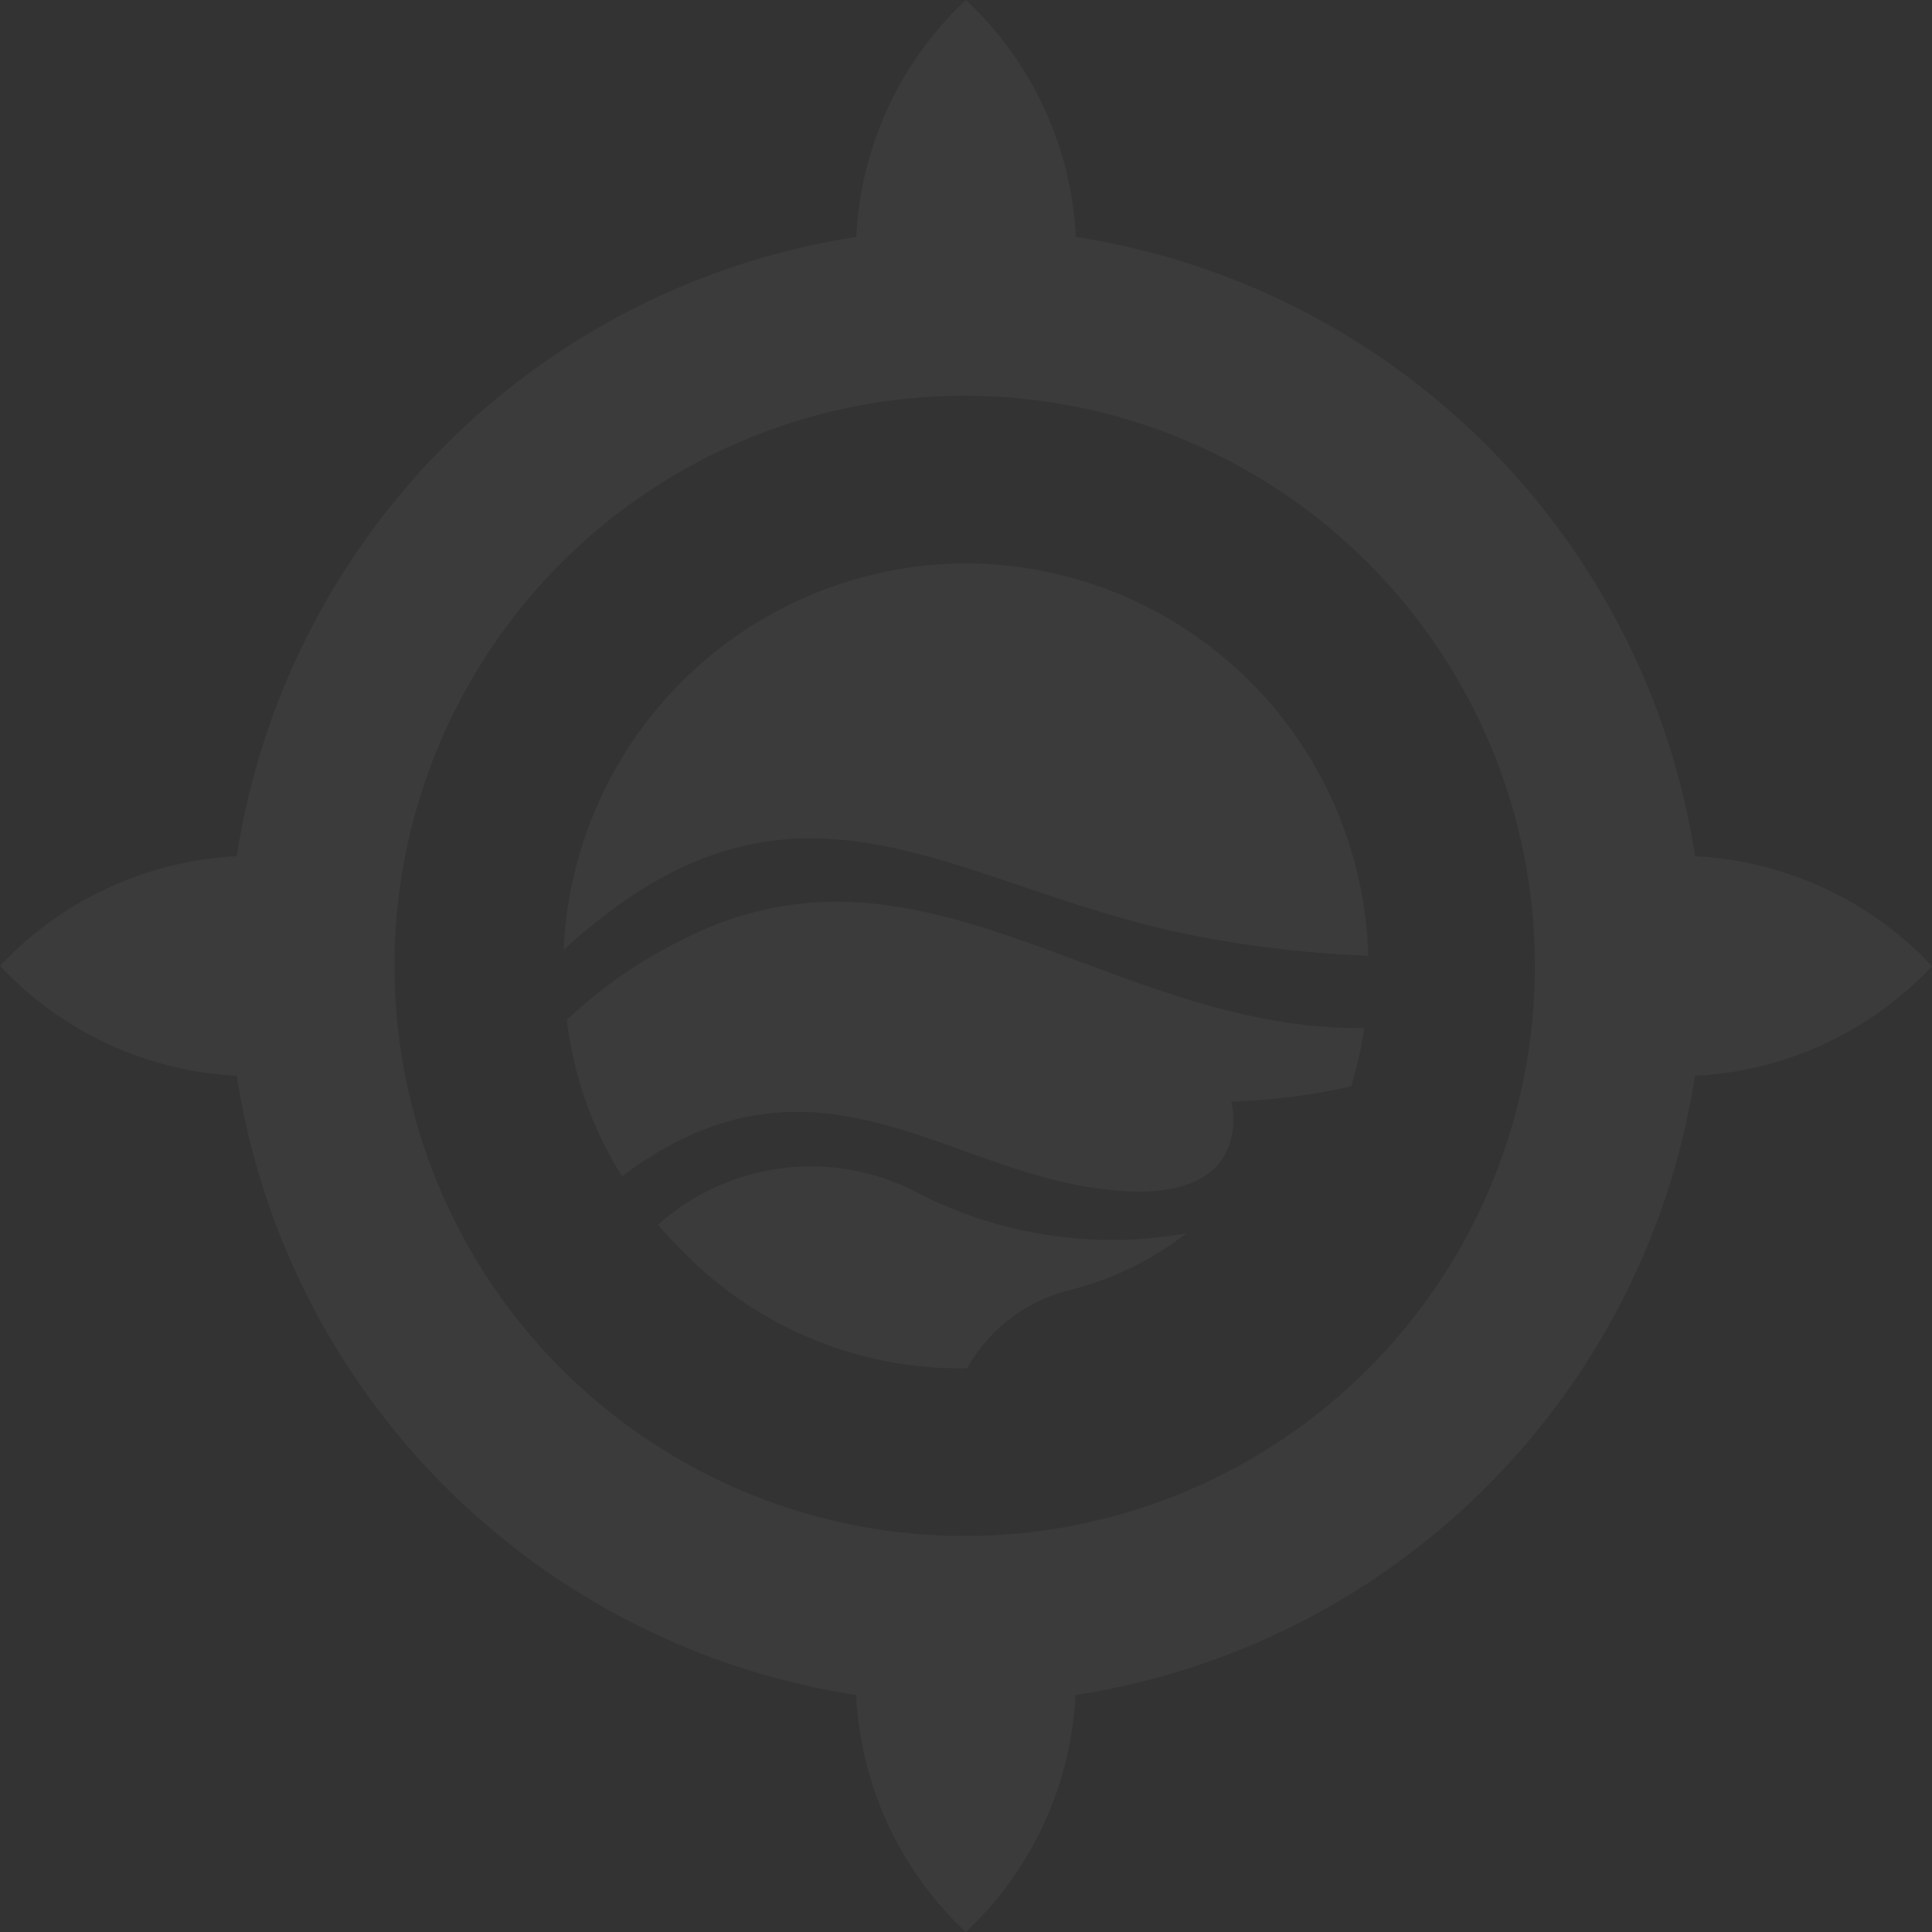 <svg xmlns="http://www.w3.org/2000/svg" width="101.467" height="101.467" viewBox="0 0 101.467 101.467">
  <rect x="0" y="0" width="101.467" height="101.467" fill="#333333" stroke="none"/>
  <g id="_2871128139008" data-name=" 2871128139008" transform="translate(-81.635 -382.339)" opacity="0.04">
    <g id="Group_5" data-name="Group 5" transform="translate(111.24 411.928)">
      <path id="Path_10" data-name="Path 10" d="M111.534,389.657a16.448,16.448,0,0,1-6.255,3.015,8.562,8.562,0,0,0-5.26,4.074h-.064a20.357,20.357,0,0,1-14.915-6.191q-.673-.673-1.251-1.347a12.036,12.036,0,0,1,13.744-1.62,22.316,22.316,0,0,0,14,2.069Z" transform="translate(-78.835 -354.472)" fill="#fff"/>
      <path id="Path_11" data-name="Path 11" d="M124.69,394.973a31.264,31.264,0,0,1-6.3.8s1.636,6.126-7.826,4.442c-7.89-1.4-14.578-7.7-24.168-.513a19.777,19.777,0,0,1-2.9-8.211,24.65,24.65,0,0,1,6.383-4.362c12.4-6.094,22.212,4.923,35.49,4.795A19.454,19.454,0,0,1,124.69,394.973Z" transform="translate(-83.331 -367.517)" fill="#fff"/>
      <path id="Path_12" data-name="Path 12" d="M125.739,404.792a60.21,60.21,0,0,1-9.061-1.042c-12.22-2.373-20.079-9.766-31.385-.818-.657.513-1.251,1.026-1.812,1.54A21.226,21.226,0,0,1,104.6,384.184a21.205,21.205,0,0,1,21.137,20.608Z" transform="translate(-83.481 -384.184)" fill="#fff"/>
    </g>
    <path id="Path_13" data-name="Path 13" d="M132.36,463.006A29.941,29.941,0,1,1,153.5,411.928a29.933,29.933,0,0,1-21.137,51.078Zm38.3-24.168a18.317,18.317,0,0,0,12.445-5.758,18.332,18.332,0,0,0-12.445-5.773,38.931,38.931,0,0,0-32.523-32.524,18.264,18.264,0,0,0-5.773-12.445,18.249,18.249,0,0,0-5.757,12.445,38.925,38.925,0,0,0-32.539,32.524,18.309,18.309,0,0,0-12.429,5.757,18.259,18.259,0,0,0,12.429,5.773A38.926,38.926,0,0,0,126.6,471.362a18.246,18.246,0,0,0,5.757,12.444,18.245,18.245,0,0,0,5.757-12.444,38.926,38.926,0,0,0,32.539-32.524Z" transform="translate(0 0)" fill="#fff"/>
  </g>
</svg>
